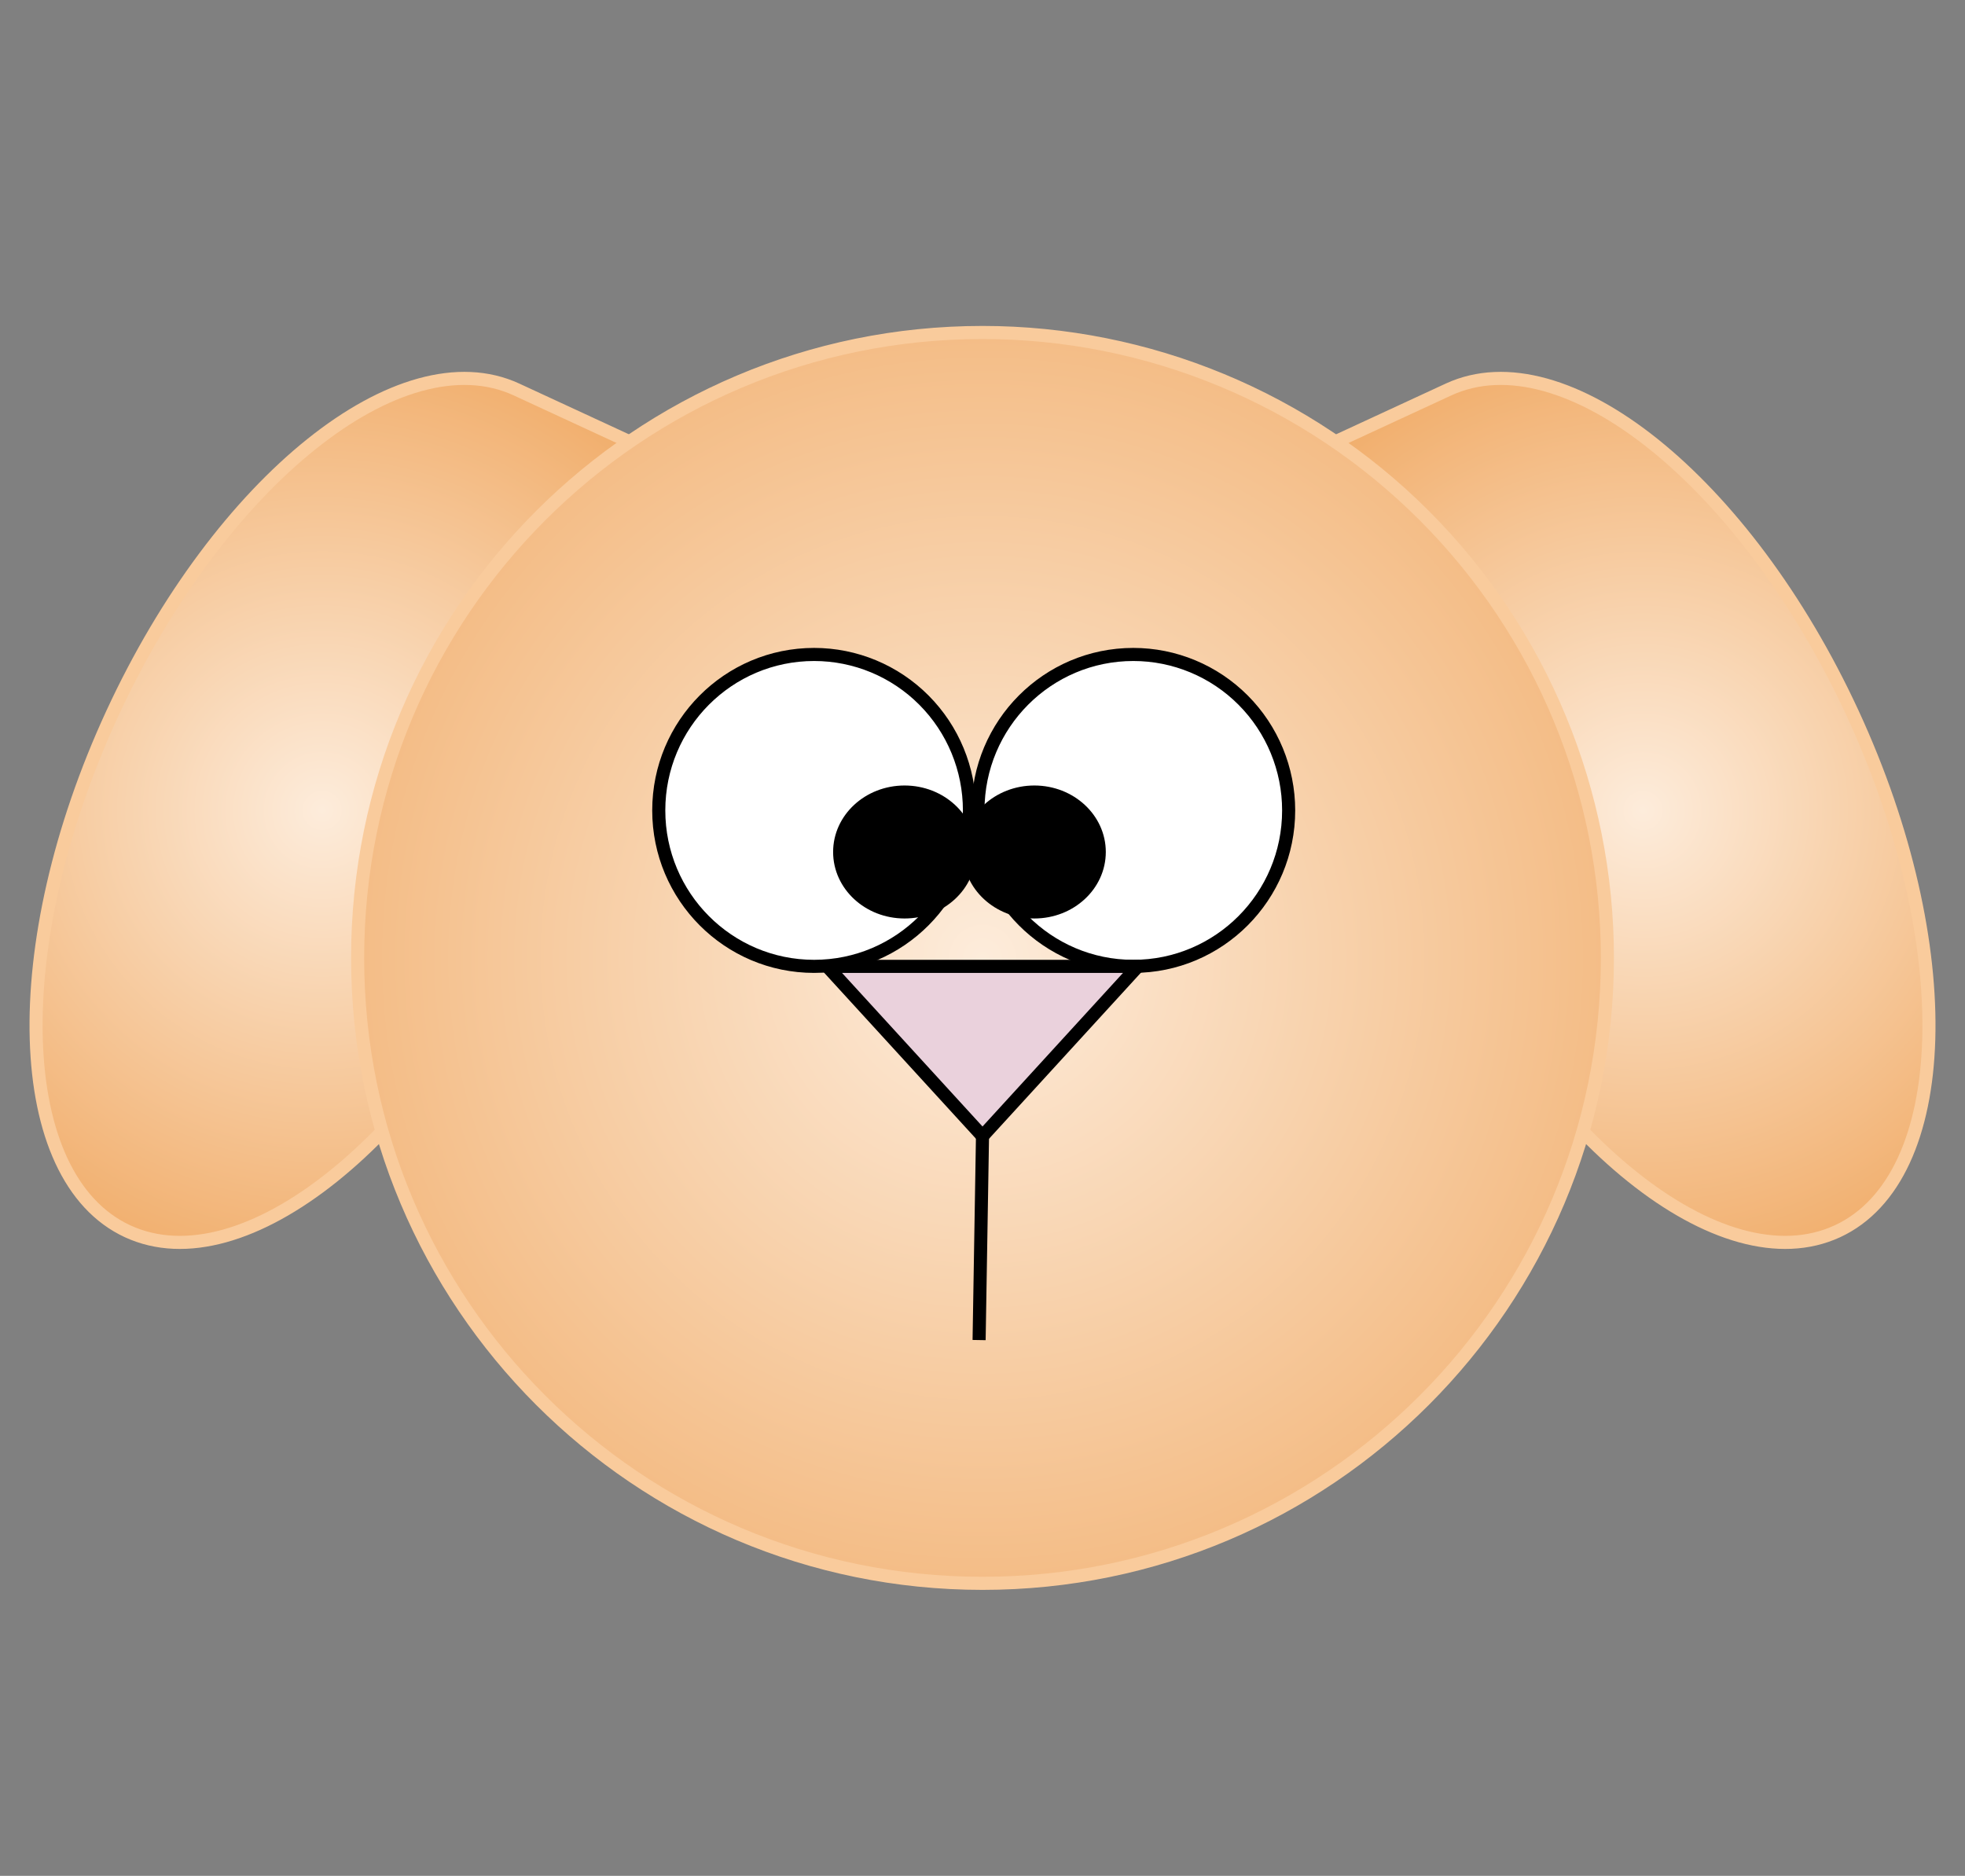<svg version="1.1" viewBox="0.0 0.0 150.199 143.399" fill="none" stroke="none" stroke-linecap="square" stroke-miterlimit="10" xmlns:xlink="http://www.w3.org/1999/xlink" xmlns="http://www.w3.org/2000/svg"><rect x="0.0" y="0.0" width="150.199" height="143.399" fill="#808080" stroke="none"/><clipPath id="p.0"><path d="m0 0l150.199 0l0 143.399l-150.199 0l0 -143.399z" clip-rule="nonzero"/></clipPath><g clip-path="url(#p.0)"><path fill="#000000" fill-opacity="0.0" d="m0 0l150.199 0l0 143.399l-150.199 0z" fill-rule="evenodd"/><defs><radialGradient id="p.1" gradientUnits="userSpaceOnUse" gradientTransform="matrix(2.77 -5.996 -5.996 -2.77 0.0 0.0)" spreadMethod="pad" cx="-6.951" cy="-7.318" fx="-6.951" fy="-7.318" r="5.996"><stop offset="0.0" stop-color="#fdecdb"/><stop offset="1.0" stop-color="#f0a963"/></radialGradient></defs><path fill="url(#p.1)" d="m9.754 94.124l0 0c8.854 4.096 22.687 -6.987 30.898 -24.756q7.433 -16.087 14.866 -32.173q-8.016 -3.709 -16.031 -7.417l0 0c-8.854 -4.096 -22.687 6.987 -30.898 24.756l0 0c-8.21 17.769 -7.689 35.494 1.165 39.591z" fill-rule="evenodd"/><path stroke="#f9cb9c" stroke-width="1.0" stroke-linejoin="round" stroke-linecap="butt" d="m9.754 94.124l0 0c8.854 4.096 22.687 -6.987 30.898 -24.756q7.433 -16.087 14.866 -32.173q-8.016 -3.709 -16.031 -7.417l0 0c-8.854 -4.096 -22.687 6.987 -30.898 24.756l0 0c-8.21 17.769 -7.689 35.494 1.165 39.591z" fill-rule="evenodd"/><defs><radialGradient id="p.2" gradientUnits="userSpaceOnUse" gradientTransform="matrix(-2.77 -5.996 5.996 -2.77 0.0 0.0)" spreadMethod="pad" cx="-16.49" cy="13.326" fx="-16.49" fy="13.326" r="5.996"><stop offset="0.0" stop-color="#fdecdb"/><stop offset="1.0" stop-color="#f0a963"/></radialGradient></defs><path fill="url(#p.2)" d="m140.447 94.124l0 0c-8.854 4.096 -22.687 -6.987 -30.898 -24.756q-7.433 -16.087 -14.866 -32.173q8.016 -3.709 16.031 -7.417l0 0c8.854 -4.096 22.687 6.987 30.898 24.756l0 0c8.21 17.769 7.689 35.494 -1.165 39.591z" fill-rule="evenodd"/><path stroke="#f9cb9c" stroke-width="1.0" stroke-linejoin="round" stroke-linecap="butt" d="m140.447 94.124l0 0c-8.854 4.096 -22.687 -6.987 -30.898 -24.756q-7.433 -16.087 -14.866 -32.173q8.016 -3.709 16.031 -7.417l0 0c8.854 -4.096 22.687 6.987 30.898 24.756l0 0c8.21 17.769 7.689 35.494 -1.165 39.591z" fill-rule="evenodd"/><defs><radialGradient id="p.3" gradientUnits="userSpaceOnUse" gradientTransform="matrix(8.221 0.0 0.0 8.221 0.0 0.0)" spreadMethod="pad" cx="9.135" cy="8.908" fx="9.135" fy="8.908" r="8.221"><stop offset="0.0" stop-color="#fdecdb"/><stop offset="1.0" stop-color="#f0a963"/></radialGradient></defs><path fill="url(#p.3)" d="m27.336 73.227l0 0c0 -26.405 21.385 -47.811 47.764 -47.811l0 0c12.668 0 24.817 5.037 33.774 14.004c8.957 8.966 13.99 21.127 13.99 33.807l0 0c0 26.405 -21.385 47.811 -47.764 47.811l0 0c-26.379 0 -47.764 -21.406 -47.764 -47.811z" fill-rule="evenodd"/><path stroke="#f9cb9c" stroke-width="1.0" stroke-linejoin="round" stroke-linecap="butt" d="m27.336 73.227l0 0c0 -26.405 21.385 -47.811 47.764 -47.811l0 0c12.668 0 24.817 5.037 33.774 14.004c8.957 8.966 13.99 21.127 13.99 33.807l0 0c0 26.405 -21.385 47.811 -47.764 47.811l0 0c-26.379 0 -47.764 -21.406 -47.764 -47.811z" fill-rule="evenodd"/><path fill="#ffffff" d="m50.354 61.951l0 0c0 -6.584 5.316 -11.921 11.874 -11.921l0 0c3.149 0 6.169 1.256 8.396 3.492c2.227 2.236 3.478 5.268 3.478 8.43l0 0c0 6.584 -5.316 11.921 -11.874 11.921l0 0c-6.558 0 -11.874 -5.337 -11.874 -11.921z" fill-rule="evenodd"/><path stroke="#000000" stroke-width="1.0" stroke-linejoin="round" stroke-linecap="butt" d="m50.354 61.951l0 0c0 -6.584 5.316 -11.921 11.874 -11.921l0 0c3.149 0 6.169 1.256 8.396 3.492c2.227 2.236 3.478 5.268 3.478 8.43l0 0c0 6.584 -5.316 11.921 -11.874 11.921l0 0c-6.558 0 -11.874 -5.337 -11.874 -11.921z" fill-rule="evenodd"/><path fill="#ffffff" d="m74.753 61.951l0 0c0 -6.584 5.316 -11.921 11.874 -11.921l0 0c3.149 0 6.169 1.256 8.396 3.492c2.227 2.236 3.478 5.268 3.478 8.43l0 0c0 6.584 -5.316 11.921 -11.874 11.921l0 0c-6.558 0 -11.874 -5.337 -11.874 -11.921z" fill-rule="evenodd"/><path stroke="#000000" stroke-width="1.0" stroke-linejoin="round" stroke-linecap="butt" d="m74.753 61.951l0 0c0 -6.584 5.316 -11.921 11.874 -11.921l0 0c3.149 0 6.169 1.256 8.396 3.492c2.227 2.236 3.478 5.268 3.478 8.43l0 0c0 6.584 -5.316 11.921 -11.874 11.921l0 0c-6.558 0 -11.874 -5.337 -11.874 -11.921z" fill-rule="evenodd"/><path fill="#000000" d="m64.181 65.13l0 0c0 -2.531 2.221 -4.583 4.961 -4.583l0 0c2.74 0 4.961 2.052 4.961 4.583l0 0c0 2.531 -2.221 4.583 -4.961 4.583l0 0c-2.74 0 -4.961 -2.052 -4.961 -4.583z" fill-rule="evenodd"/><path stroke="#000000" stroke-width="1.0" stroke-linejoin="round" stroke-linecap="butt" d="m64.181 65.13l0 0c0 -2.531 2.221 -4.583 4.961 -4.583l0 0c2.74 0 4.961 2.052 4.961 4.583l0 0c0 2.531 -2.221 4.583 -4.961 4.583l0 0c-2.74 0 -4.961 -2.052 -4.961 -4.583z" fill-rule="evenodd"/><path fill="#000000" d="m74.102 65.13l0 0c0 -2.531 2.221 -4.583 4.961 -4.583l0 0c2.74 0 4.961 2.052 4.961 4.583l0 0c0 2.531 -2.221 4.583 -4.961 4.583l0 0c-2.74 0 -4.961 -2.052 -4.961 -4.583z" fill-rule="evenodd"/><path stroke="#000000" stroke-width="1.0" stroke-linejoin="round" stroke-linecap="butt" d="m74.102 65.13l0 0c0 -2.531 2.221 -4.583 4.961 -4.583l0 0c2.74 0 4.961 2.052 4.961 4.583l0 0c0 2.531 -2.221 4.583 -4.961 4.583l0 0c-2.74 0 -4.961 -2.052 -4.961 -4.583z" fill-rule="evenodd"/><path fill="#ead1dc" d="m63.226 73.873l23.748 0l-11.874 12.982z" fill-rule="evenodd"/><path stroke="#000000" stroke-width="1.0" stroke-linejoin="round" stroke-linecap="butt" d="m63.226 73.873l23.748 0l-11.874 12.982z" fill-rule="evenodd"/><path fill="#000000" fill-opacity="0.0" d="m75.1 86.854l-0.252 15.087" fill-rule="evenodd"/><path stroke="#000000" stroke-width="1.0" stroke-linejoin="round" stroke-linecap="butt" d="m75.1 86.854l-0.252 15.087" fill-rule="evenodd"/></g></svg>